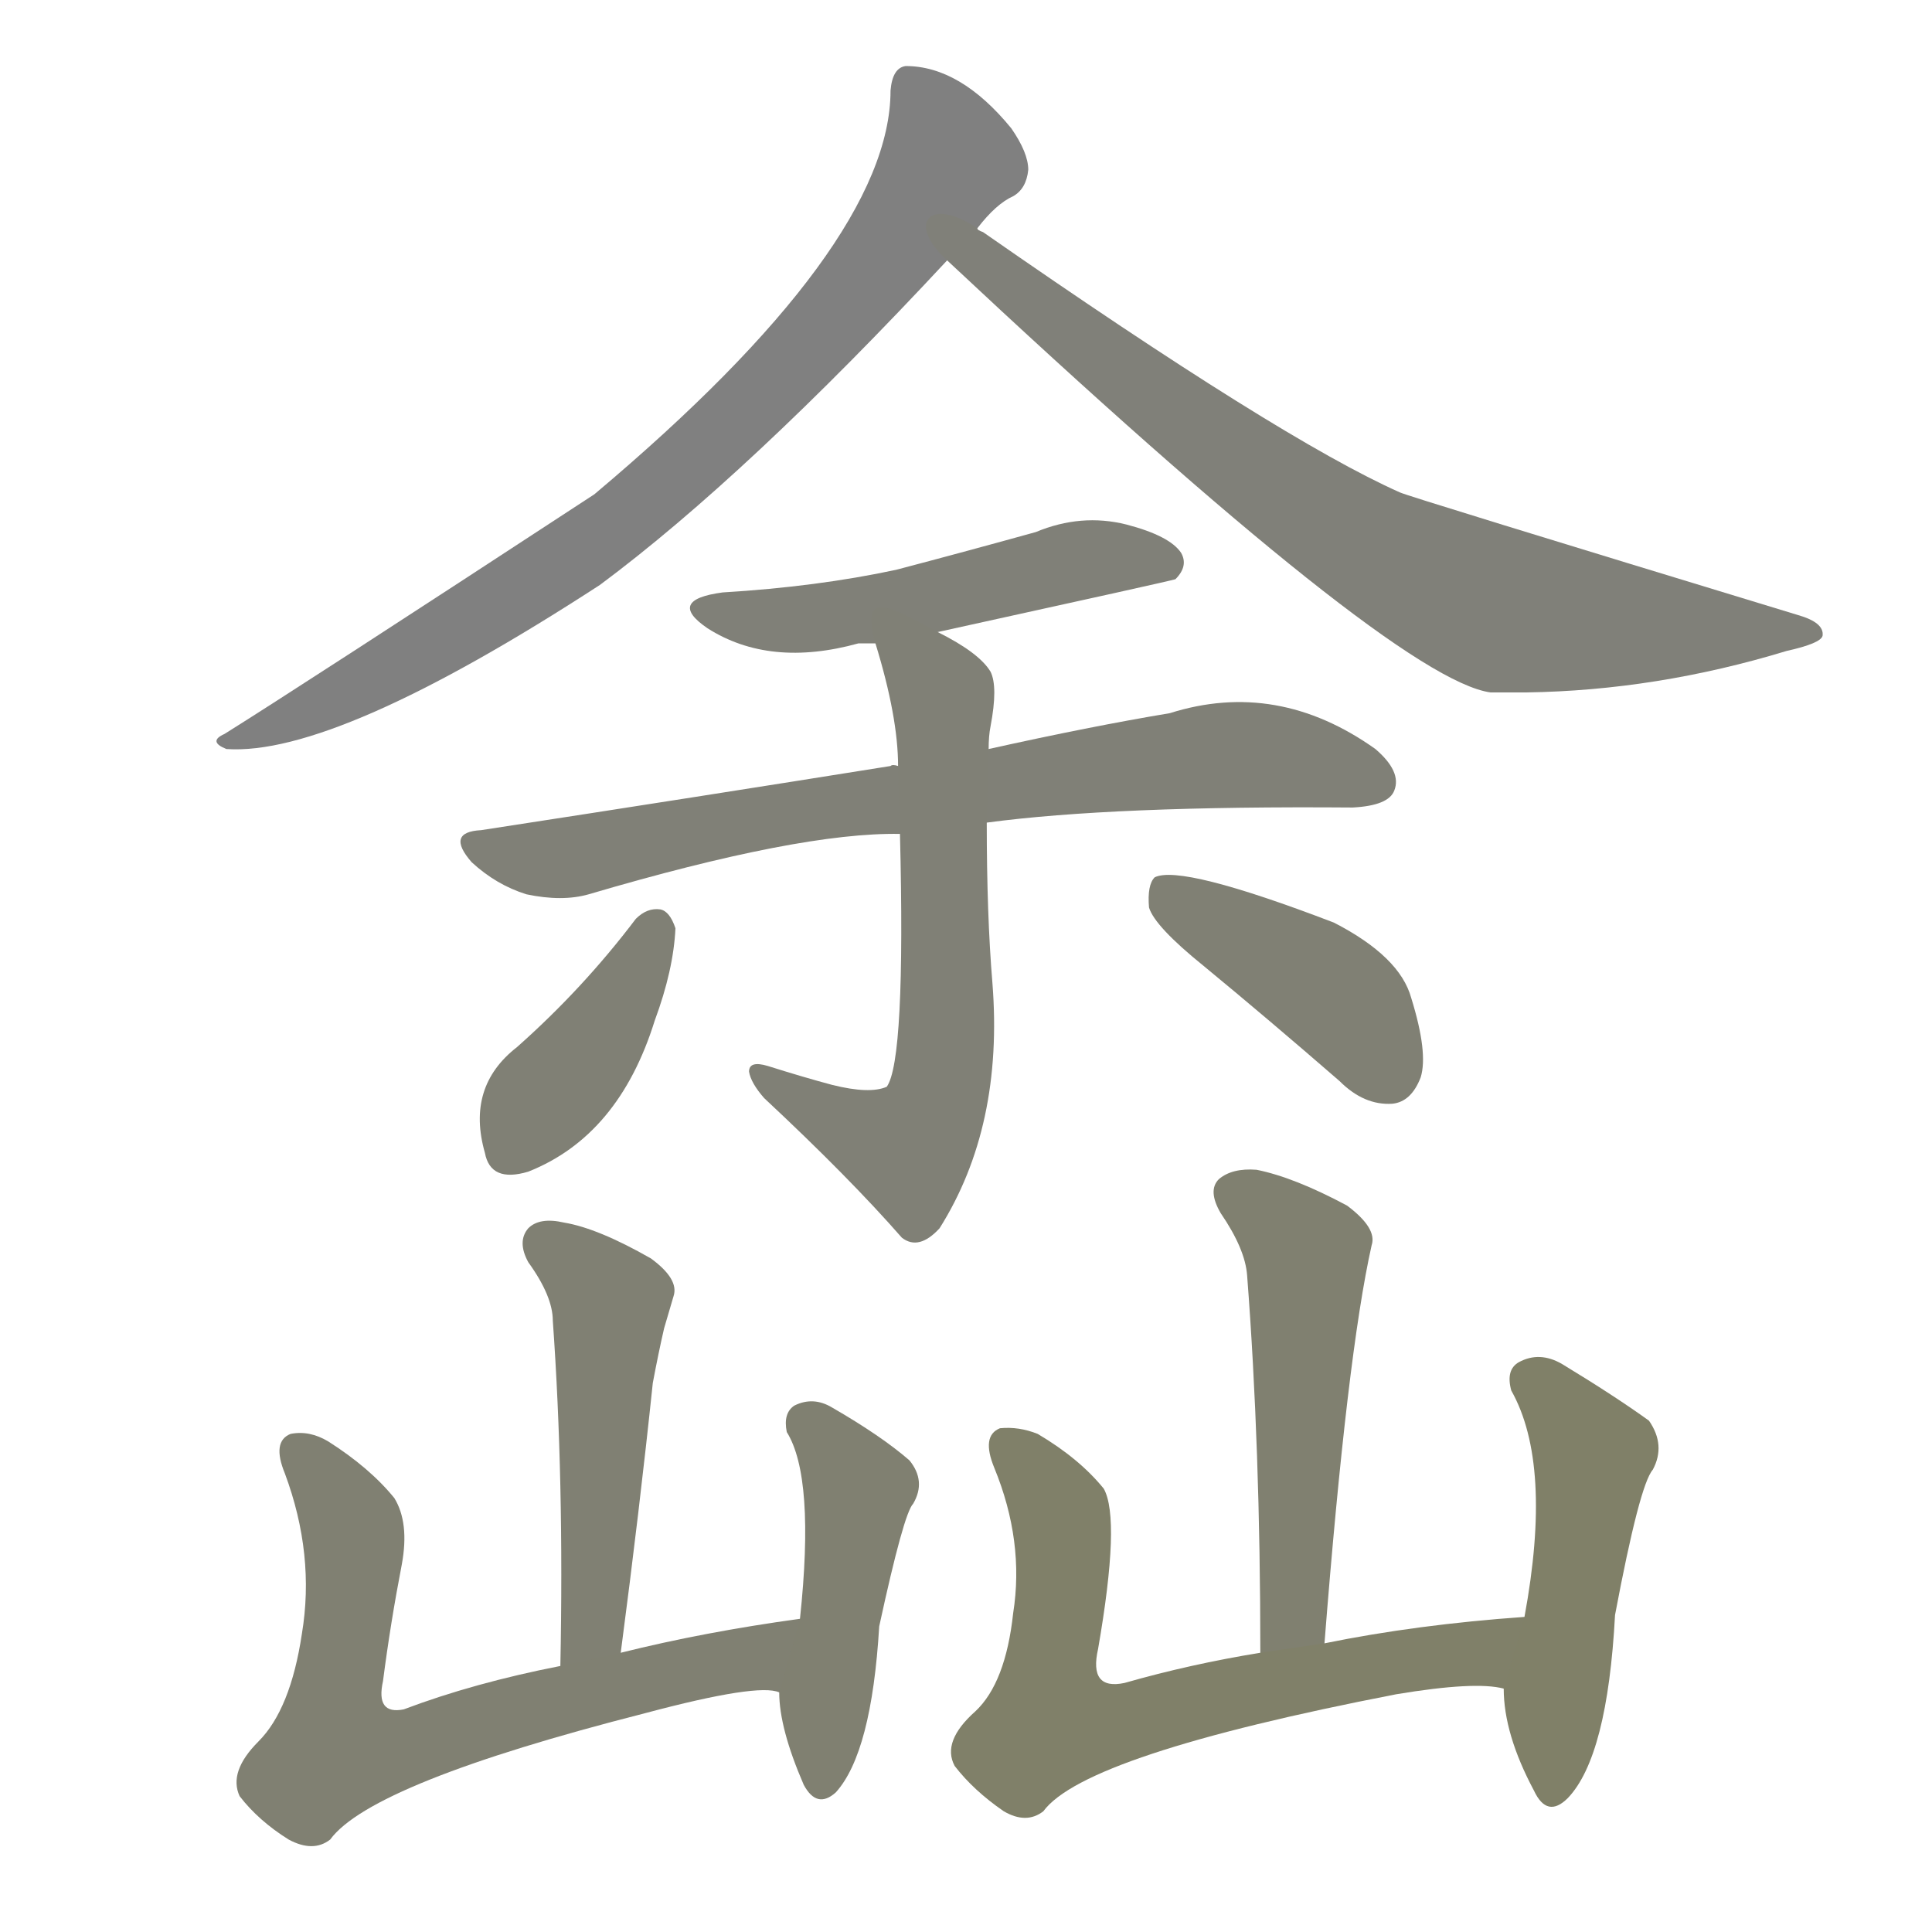 <svg version="1.1" viewBox="0 0 1024 1024" xmlns="http://www.w3.org/2000/svg">
  
  <g transform="scale(1, -1) translate(0, -900)">
    <style type="text/css">
        .stroke1 {fill: #808080;}
        .stroke2 {fill: #808079;}
        .stroke3 {fill: #808078;}
        .stroke4 {fill: #808077;}
        .stroke5 {fill: #808076;}
        .stroke6 {fill: #808075;}
        .stroke7 {fill: #808074;}
        .stroke8 {fill: #808073;}
        .stroke9 {fill: #808072;}
        .stroke10 {fill: #808071;}
        .stroke11 {fill: #808070;}
        .stroke12 {fill: #808069;}
        .stroke13 {fill: #808068;}
        .stroke14 {fill: #808067;}
        .stroke15 {fill: #808066;}
        .stroke16 {fill: #808065;}
        .stroke17 {fill: #808064;}
        .stroke18 {fill: #808063;}
        .stroke19 {fill: #808062;}
        .stroke20 {fill: #808061;}
        text {
            font-family: Helvetica;
            font-size: 50px;
            fill: #808060;
            paint-order: stroke;
            stroke: #000000;
            stroke-width: 4px;
            stroke-linecap: butt;
            stroke-linejoin: miter;
            font-weight: 800;
        }
    </style>

    <path d="M 518 779 Q 528 792 537 796 Q 544 800 545 810 Q 545 819 536 832 Q 509 865 480 865 Q 473 864 472 852 Q 472 770 315 638 Q 159 536 119 511 Q 110 507 120 503 Q 178 499 318 590 Q 396 648 502 762 L 518 779 Z" class="stroke1"/>
    <path d="M 502 762 Q 739 540 790 533 Q 799 533 809 533 Q 878 534 947 555 Q 965 559 966 563 Q 967 570 953 574 Q 746 637 742 639 Q 679 667 521 777 Q 518 778 518 779 C 493 796 480 782 502 762 Z" class="stroke2"/>
    <path d="M 497 565 Q 620 592 623 593 Q 630 600 626 607 Q 620 616 597 622 Q 573 628 549 618 Q 513 608 475 598 Q 433 589 383 586 Q 353 582 375 567 Q 408 546 455 559 Q 458 559 464 559 L 497 565 Z" class="stroke3"/>
    <path d="M 523 464 Q 590 473 717 472 Q 736 473 739 481 Q 743 491 729 503 Q 677 540 620 522 Q 578 515 524 503 L 476 494 Q 473 495 472 494 Q 372 478 255 460 Q 236 459 250 443 Q 263 431 279 426 Q 298 422 312 426 Q 424 459 477 458 L 523 464 Z" class="stroke4"/>
    <path d="M 477 458 Q 480 338 470 324 Q 461 320 441 325 Q 426 329 407 335 Q 397 338 397 332 Q 398 326 405 318 Q 450 276 478 244 Q 487 237 498 249 Q 532 303 526 379 Q 523 415 523 464 L 524 503 Q 524 510 525 515 Q 529 536 525 544 Q 519 554 497 565 C 471 579 456 588 464 559 Q 476 520 476 494 L 477 458 Z" class="stroke5"/>
    <path d="M 337 413 Q 309 376 274 345 Q 247 324 257 289 Q 260 273 280 279 Q 328 298 347 359 Q 357 386 358 408 Q 355 417 350 418 Q 343 419 337 413 Z" class="stroke6"/>
    <path d="M 638 388 Q 672 360 710 327 Q 723 314 738 315 Q 748 316 753 329 Q 757 342 748 371 Q 742 393 707 411 Q 626 442 612 435 Q 608 431 609 419 Q 612 409 638 388 Z" class="stroke7"/>
    <path d="M 329 24 Q 339 100 346 167 Q 349 183 352 196 Q 355 206 357 213 Q 360 222 345 233 Q 317 249 299 252 Q 286 255 280 249 Q 274 242 280 231 Q 293 213 293 200 Q 299 116 297 17 C 296 -13 325 -6 329 24 Z" class="stroke8"/>
    <path d="M 297 17 Q 251 8 214 -6 Q 199 -9 203 9 Q 207 40 213 71 Q 217 93 209 106 Q 196 122 174 136 Q 164 142 154 140 Q 144 136 151 119 Q 167 76 160 34 Q 154 -6 137 -23 Q 121 -39 127 -52 Q 137 -65 153 -75 Q 166 -82 175 -75 Q 197 -45 342 -8 Q 402 8 413 3 C 443 1 454 46 424 42 Q 373 35 329 24 L 297 17 Z" class="stroke9"/>
    <path d="M 413 3 Q 413 -16 426 -46 Q 433 -59 443 -50 Q 462 -29 466 38 Q 479 98 484 103 Q 491 115 482 126 Q 467 139 441 154 Q 431 160 421 155 Q 415 151 417 141 Q 432 117 424 42 L 413 3 Z" class="stroke10"/>
    <path d="M 702 29 Q 714 182 727 240 Q 730 249 714 261 Q 686 276 666 280 Q 653 281 646 275 Q 640 269 647 257 Q 660 238 661 224 Q 668 133 668 24 C 668 -6 700 -1 702 29 Z" class="stroke11"/>
    <path d="M 668 24 Q 631 18 596 8 Q 577 4 582 26 Q 594 95 585 111 Q 572 127 550 140 Q 540 144 530 143 Q 520 139 527 122 Q 543 83 537 45 Q 533 8 517 -7 Q 499 -23 506 -36 Q 516 -49 532 -60 Q 544 -67 553 -60 Q 575 -30 740 2 Q 782 9 797 5 C 827 2 838 45 808 43 Q 751 39 702 29 L 668 24 Z" class="stroke12"/>
    <path d="M 797 5 Q 797 -19 813 -49 Q 820 -64 831 -53 Q 852 -31 856 44 Q 869 113 876 121 Q 883 134 874 147 Q 856 160 828 177 Q 816 184 805 178 Q 798 174 801 163 Q 823 124 808 43 L 797 5 Z" class="stroke13"/>
    
    
    
    
    
    
    
    
    
    
    
    
    </g>
</svg>